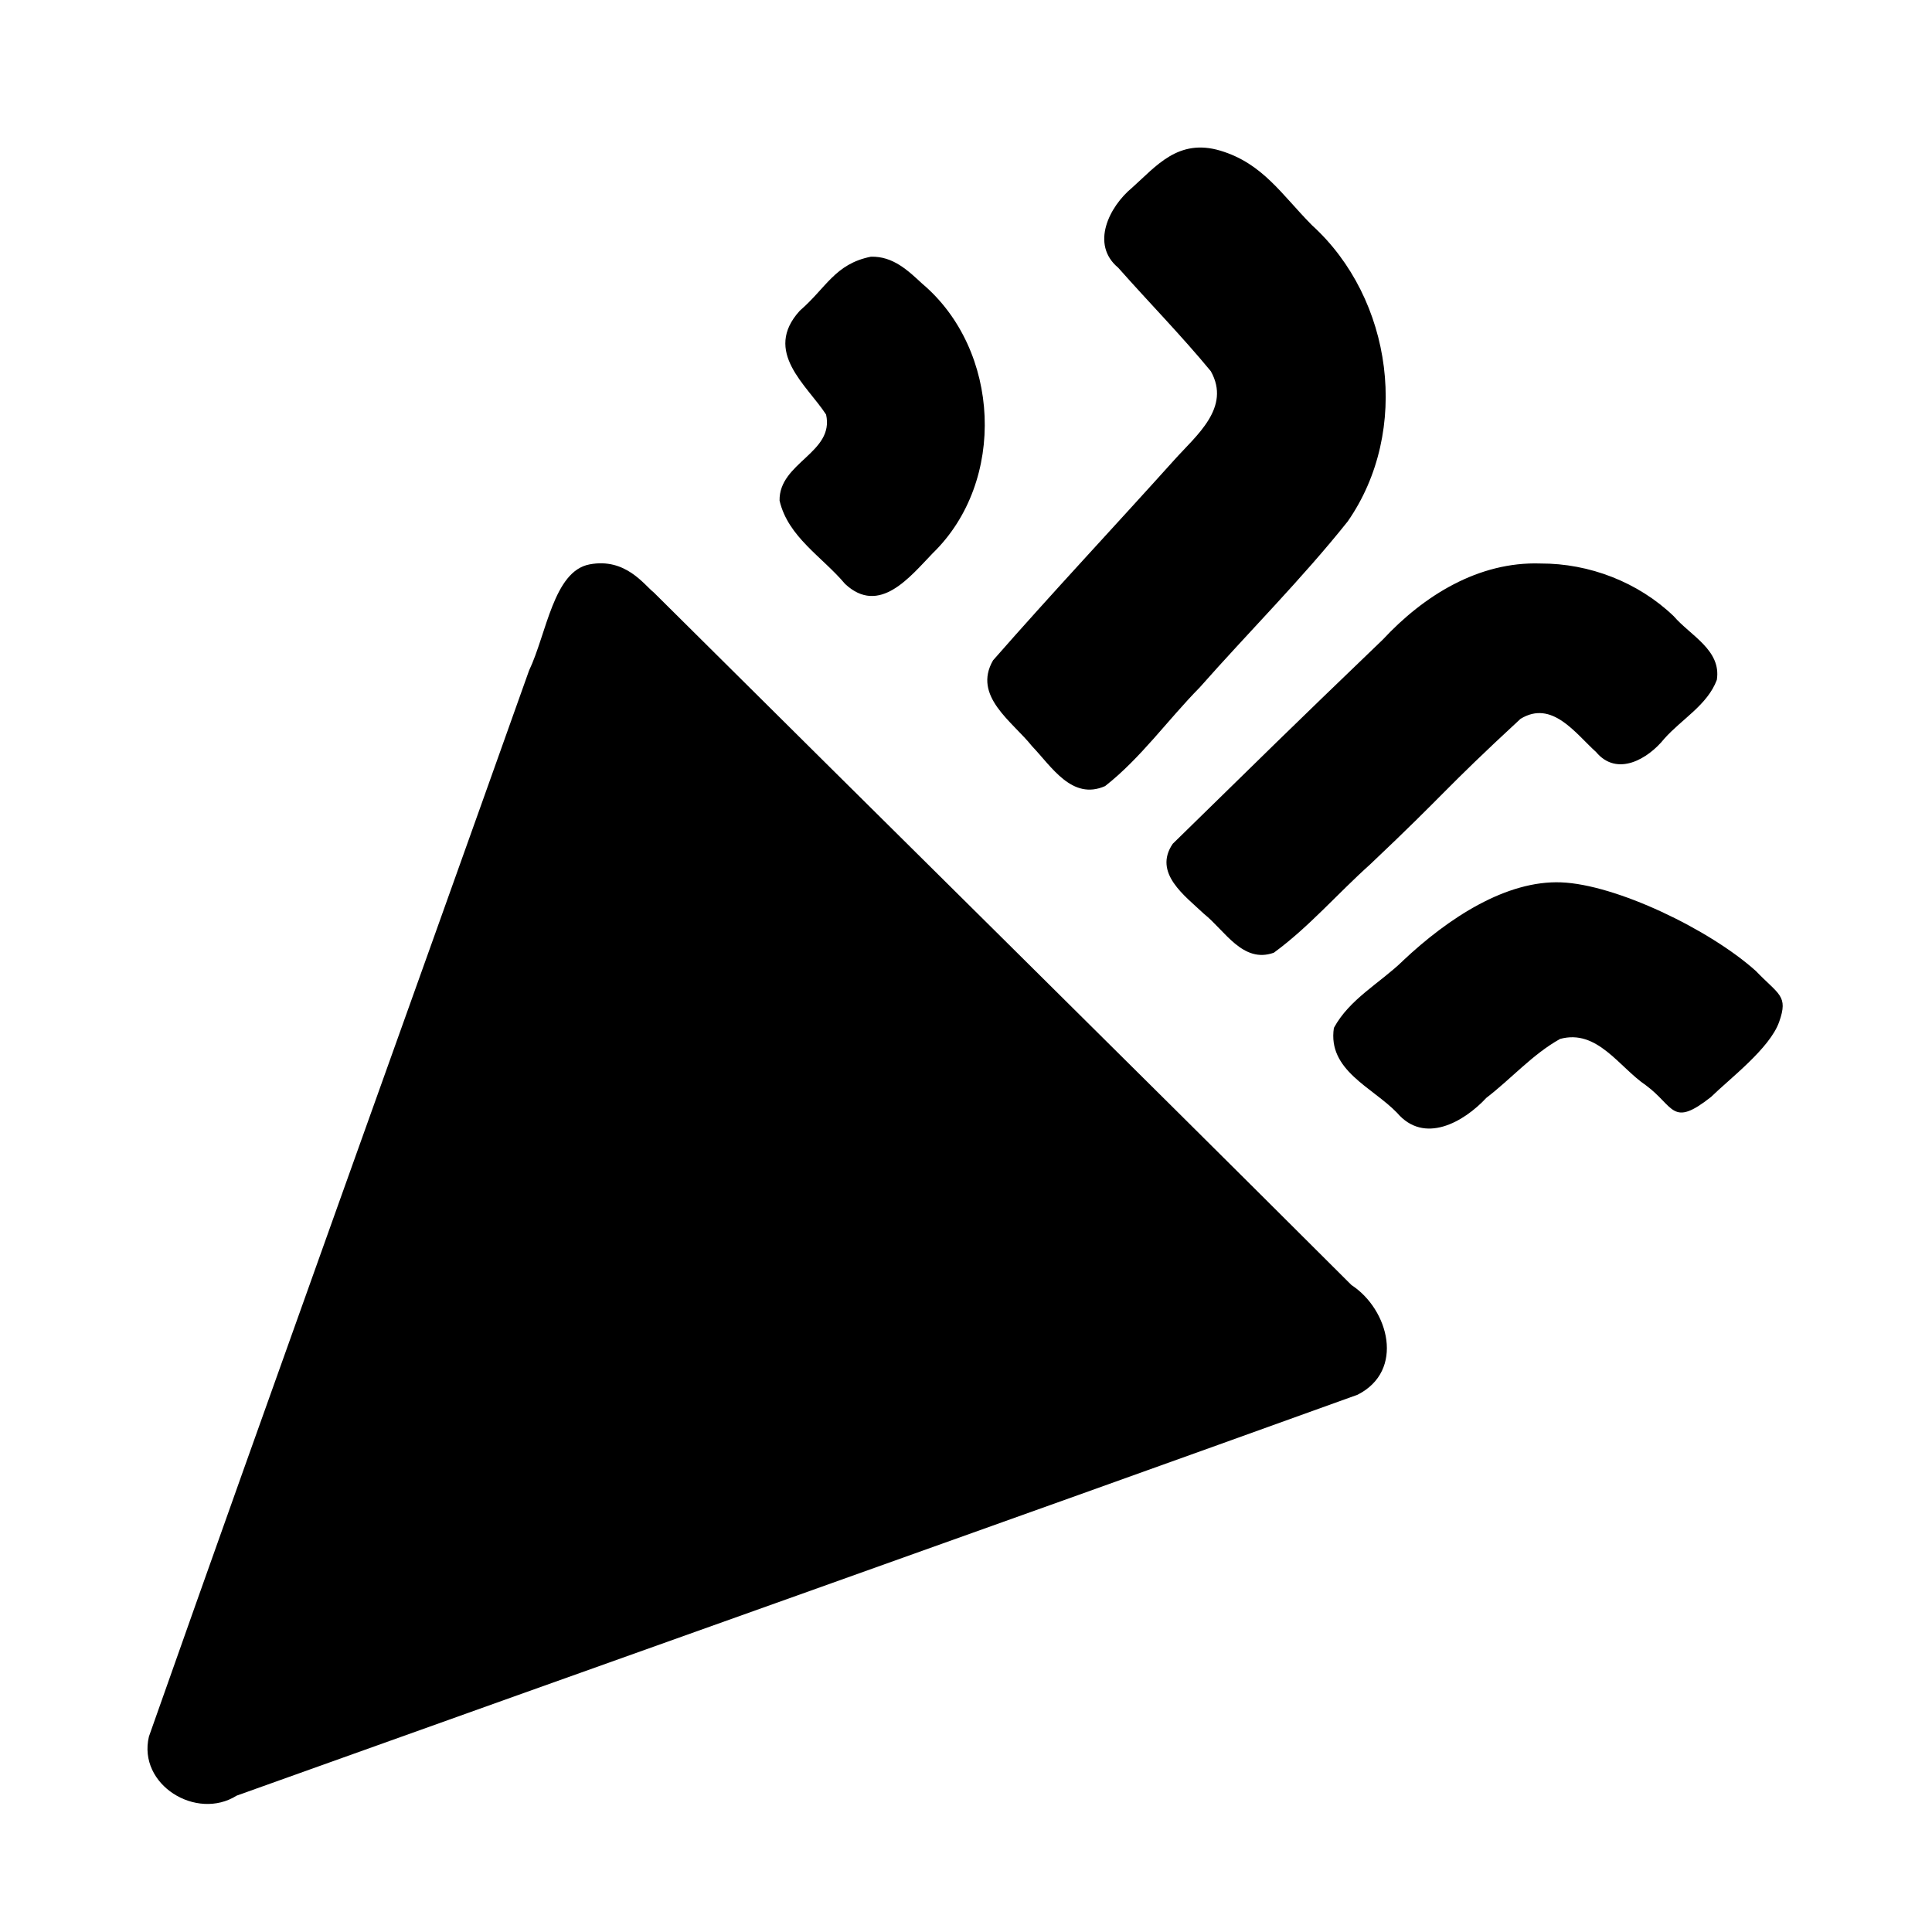 <?xml version="1.0" encoding="UTF-8" standalone="no"?>
<svg
   width="24"
   height="24"
   version="1.1"
   id="svg10742"
   sodipodi:docname="CelebrateIcon.svg"
   inkscape:export-filename="CelebrateIcon.svg"
   inkscape:export-xdpi="96"
   inkscape:export-ydpi="96"
   xmlns:inkscape="http://www.inkscape.org/namespaces/inkscape"
   xmlns:sodipodi="http://sodipodi.sourceforge.net/DTD/sodipodi-0.dtd"
   xmlns="http://www.w3.org/2000/svg"
   xmlns:svg="http://www.w3.org/2000/svg">
  <defs
     id="defs10746" />
  <sodipodi:namedview
     id="namedview10744"
     pagecolor="#505050"
     bordercolor="#eeeeee"
     borderopacity="1"
     inkscape:showpageshadow="0"
     inkscape:pageopacity="0"
     inkscape:pagecheckerboard="0"
     inkscape:deskcolor="#505050"
     showgrid="false" />
  <path
     id="path12261"
     style="color:#000000;fill:#000000;stroke-linejoin:round;-inkscape-stroke:none"
     d="m 14.063,2.332 c -0.282,0.233 -0.521,0.703 -0.172,0.994 0.381,0.431 0.785,0.842 1.15,1.285 0.255,0.454 -0.182,0.799 -0.453,1.102 -0.748,0.832 -1.515,1.649 -2.252,2.49 -0.257,0.445 0.242,0.761 0.484,1.066 0.241,0.251 0.496,0.678 0.908,0.496 C 14.172,9.417 14.507,8.942 14.904,8.539 15.513,7.849 16.169,7.196 16.742,6.477 17.525,5.352 17.304,3.711 16.297,2.797 15.919,2.415 15.687,2.031 15.161,1.872 14.635,1.714 14.361,2.067 14.063,2.332 Z M 10.818,3.189 C 10.371,3.279 10.264,3.576 9.936,3.859 9.471,4.369 10.025,4.784 10.262,5.15 10.368,5.626 9.676,5.744 9.684,6.219 9.79,6.672 10.215,6.917 10.498,7.254 10.924,7.652 11.307,7.162 11.586,6.873 12.506,5.981 12.43,4.346 11.455,3.523 11.279,3.36 11.093,3.181 10.818,3.189 Z M 19.137,7 C 18.366,6.974 17.685,7.4 17.178,7.945 15.963,9.112 15.772,9.305 14.568,10.482 c -0.247,0.364 0.153,0.647 0.389,0.871 0.258,0.205 0.481,0.62 0.867,0.482 0.434,-0.317 0.793,-0.736 1.195,-1.096 0.972,-0.919 0.887,-0.901 1.869,-1.809 0.392,-0.24 0.682,0.18 0.939,0.412 0.262,0.313 0.647,0.085 0.848,-0.166 0.217,-0.244 0.535,-0.418 0.652,-0.73 C 21.386,8.076 20.998,7.895 20.791,7.654 20.351,7.232 19.745,6.998 19.137,7 Z M 7.324,7.011 C 6.876,7.095 6.791,7.87 6.572,8.33 5.001,12.745 3.409,17.154 1.85,21.572 c -0.142,0.599 0.59,1.049 1.09,0.734 4.64,-1.662 9.288,-3.309 13.924,-4.98 0.59,-0.298 0.389,-1.059 -0.076,-1.363 C 13.846,13.027 11.071,10.291 8.123,7.361 8.002,7.266 7.771,6.926 7.324,7.011 Z M 17.424,11.939 c -0.285,0.275 -0.661,0.473 -0.854,0.83 -0.08,0.527 0.478,0.737 0.785,1.055 0.335,0.394 0.824,0.12 1.109,-0.186 0.309,-0.237 0.576,-0.543 0.916,-0.732 0.462,-0.126 0.733,0.351 1.066,0.576 0.355,0.262 0.319,0.531 0.809,0.145 0.229,-0.225 0.73,-0.603 0.846,-0.932 0.117,-0.329 -0.004,-0.336 -0.29,-0.634 -0.579,-0.519 -1.739,-1.074 -2.418,-1.1 -0.678,-0.026 -1.393,0.434 -1.971,0.979 z"
     sodipodi:nodetypes="ccccccccccccccccccccccccccccccccccccccccccccccccccc" />
</svg>
